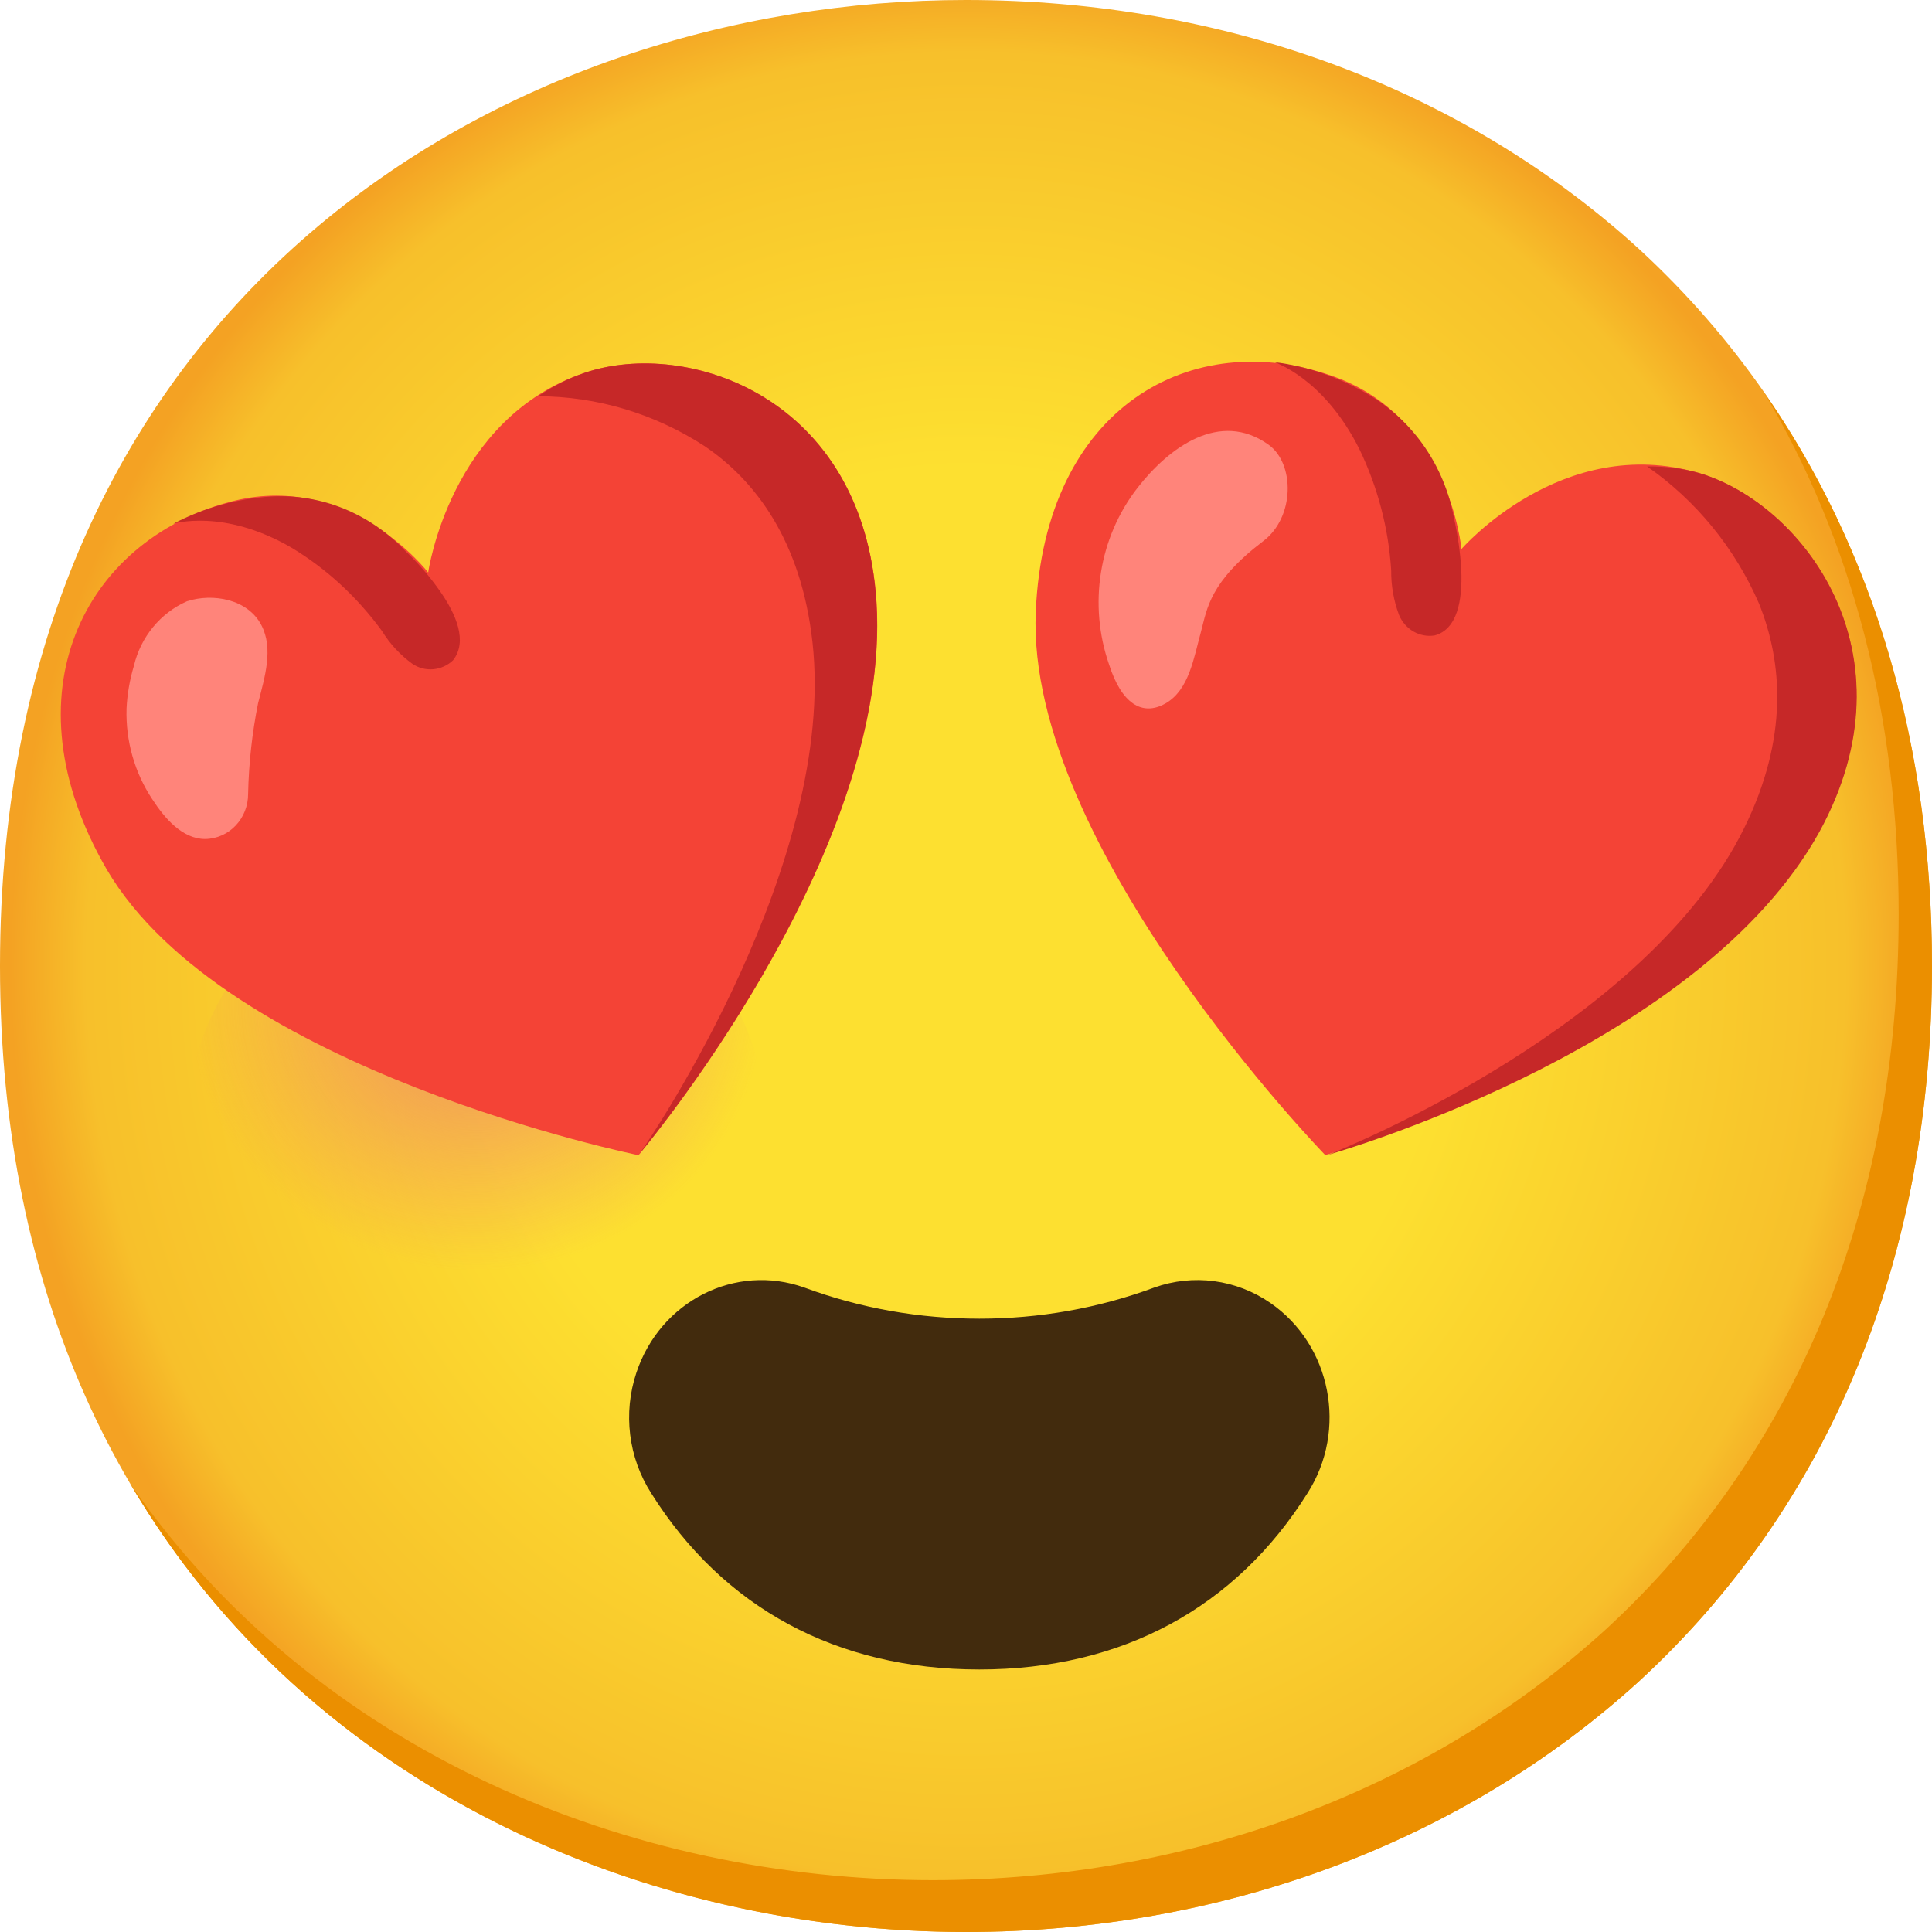 <svg width="40" height="40" viewBox="0 0 40 40" fill="none" xmlns="http://www.w3.org/2000/svg">
<g id="Lovely">
<path id="face" d="M20 40C10.379 40 0 33.739 0 20C0 6.261 10.379 0 20 0C25.345 0 30.276 1.825 33.931 5.152C37.896 8.801 39.999 13.953 39.999 20C39.999 26.046 37.896 31.163 33.931 34.812C30.276 38.139 25.31 40 20 40Z" fill="url(#paint0_radial_526_25105)"/>
<path id="Vector" d="M36.514 8.111C38.352 11.188 39.31 14.852 39.31 18.927C39.31 24.974 37.207 30.09 33.242 33.739C29.586 37.066 24.621 38.927 19.311 38.927C13.083 38.927 6.552 36.297 2.697 30.719C6.407 37.038 13.386 40 20 40C25.311 40 30.276 38.14 33.931 34.812C37.897 31.163 40 26.047 40 20C40 15.442 38.803 11.392 36.514 8.111Z" fill="#EB8F00"/>
<g id="smiling-face-with-heart-eyes">
<path id="mouth" d="M20.276 27.302C19.041 27.302 17.817 27.088 16.655 26.658C15.224 26.147 13.669 26.937 13.176 28.419C12.896 29.256 13.01 30.179 13.483 30.916C14.965 33.277 17.31 34.565 20.276 34.565C23.241 34.565 25.586 33.277 27.069 30.916C27.907 29.61 27.562 27.846 26.303 26.977C25.593 26.486 24.703 26.369 23.896 26.658C22.734 27.088 21.51 27.302 20.276 27.302Z" fill="#422B0D"/>
<g id="blush">
<path id="Vector_2" opacity="0.8" d="M9.862 29.415C13.194 29.415 15.896 26.772 15.896 23.511C15.896 20.251 13.194 17.608 9.862 17.608C6.529 17.608 3.827 20.251 3.827 23.511C3.827 26.772 6.529 29.415 9.862 29.415Z" fill="url(#paint1_radial_526_25105)"/>
<path id="Vector_3" opacity="0.8" d="M30.688 29.415C34.021 29.415 36.722 26.772 36.722 23.511C36.722 20.251 34.021 17.608 30.688 17.608C27.355 17.608 24.654 20.251 24.654 23.511C24.654 26.772 27.355 29.415 30.688 29.415Z" fill="url(#paint2_radial_526_25105)"/>
</g>
</g>
<path id="Vector_4" d="M35.168 9.792C32.337 8.966 30.258 11.367 30.258 11.367C30.258 11.367 30.017 8.644 27.596 7.789C24.692 6.755 21.627 8.401 21.444 12.669C21.237 17.531 27.437 23.914 27.437 23.914C27.437 23.914 35.134 21.767 37.654 17.216C39.706 13.513 37.31 10.415 35.168 9.792Z" fill="#F44336"/>
<path id="Vector_5" d="M35.168 9.79C34.82 9.694 34.461 9.651 34.102 9.658C35.116 10.363 35.92 11.347 36.42 12.499C36.906 13.712 37.033 15.279 36.109 17.15C34.106 21.218 27.937 23.737 27.489 23.912C28.051 23.747 35.244 21.601 37.668 17.225C39.706 13.511 37.309 10.413 35.168 9.79Z" fill="#C62828"/>
<path id="Vector_6" d="M30.255 11.807C30.235 11.435 30.179 11.063 30.097 10.698C29.897 9.646 29.269 8.734 28.372 8.193C27.759 7.821 27.079 7.585 26.376 7.496C26.376 7.496 27.41 7.821 28.148 9.306C28.524 10.086 28.748 10.937 28.803 11.807C28.8 12.125 28.855 12.437 28.966 12.733C29.09 13.03 29.393 13.206 29.703 13.156C30.176 13.03 30.279 12.419 30.255 11.807Z" fill="#C62828"/>
<path id="Vector_7" d="M23.55 10.101C24.195 9.271 25.254 8.48 26.268 9.21C26.806 9.6 26.812 10.705 26.154 11.203C25.044 12.047 24.992 12.602 24.868 13.067C24.716 13.621 24.619 14.283 24.133 14.562C23.647 14.841 23.22 14.562 22.964 13.764C22.53 12.519 22.75 11.131 23.55 10.101Z" fill="#FF847A"/>
<path id="Vector_8" d="M12.11 7.717C9.313 8.658 8.865 11.853 8.865 11.853C8.865 11.853 7.21 9.706 4.727 10.4C1.765 11.209 0.093 14.343 2.207 17.996C4.655 22.182 13.22 23.917 13.22 23.917C13.22 23.917 18.479 17.706 18.148 12.468C17.875 8.204 14.224 7.005 12.11 7.717Z" fill="#F44336"/>
<path id="Vector_9" d="M12.111 7.717C11.769 7.832 11.442 7.996 11.142 8.204C12.362 8.207 13.555 8.565 14.59 9.238C15.645 9.953 16.586 11.198 16.821 13.291C17.328 17.831 13.535 23.474 13.242 23.885C13.624 23.427 18.462 17.502 18.145 12.465C17.876 8.204 14.224 7.005 12.111 7.717Z" fill="#C62828"/>
<path id="Vector_10" d="M9.103 12.229C8.889 11.925 8.648 11.646 8.379 11.395C7.655 10.63 6.651 10.222 5.62 10.279C4.913 10.322 4.22 10.511 3.586 10.844C3.586 10.844 4.62 10.519 6.027 11.334C6.762 11.774 7.399 12.365 7.91 13.066C8.075 13.334 8.289 13.563 8.541 13.746C8.803 13.921 9.148 13.889 9.379 13.671C9.686 13.284 9.448 12.719 9.103 12.229Z" fill="#C62828"/>
<path id="Vector_11" d="M2.62 14.67C2.634 14.37 2.686 14.073 2.772 13.786C2.913 13.185 3.324 12.688 3.872 12.448C4.399 12.277 5.131 12.398 5.413 12.946C5.665 13.432 5.482 14.019 5.344 14.556C5.22 15.171 5.151 15.801 5.137 16.43C5.141 16.946 4.744 17.364 4.248 17.371C3.779 17.371 3.413 16.949 3.151 16.545C2.786 15.994 2.6 15.339 2.62 14.67Z" fill="#FF847A"/>
</g>
<defs>
<radialGradient id="paint0_radial_526_25105" cx="0" cy="0" r="1" gradientUnits="userSpaceOnUse" gradientTransform="translate(20 20) scale(19.641 20.379)">
<stop offset="0.5" stop-color="#FDE030"/>
<stop offset="0.92" stop-color="#F7C02B"/>
<stop offset="1" stop-color="#F4A223"/>
</radialGradient>
<radialGradient id="paint1_radial_526_25105" cx="0" cy="0" r="1" gradientUnits="userSpaceOnUse" gradientTransform="translate(9.862 20.796) scale(6.576 6.127)">
<stop stop-color="#ED7770"/>
<stop offset="0.9" stop-color="#ED7770" stop-opacity="0"/>
</radialGradient>
<radialGradient id="paint2_radial_526_25105" cx="0" cy="0" r="1" gradientUnits="userSpaceOnUse" gradientTransform="translate(40.522 901.819) scale(6.71 6.962)">
<stop stop-color="#ED7770"/>
<stop offset="0.9" stop-color="#ED7770" stop-opacity="0"/>
</radialGradient>
</defs>
</svg>
